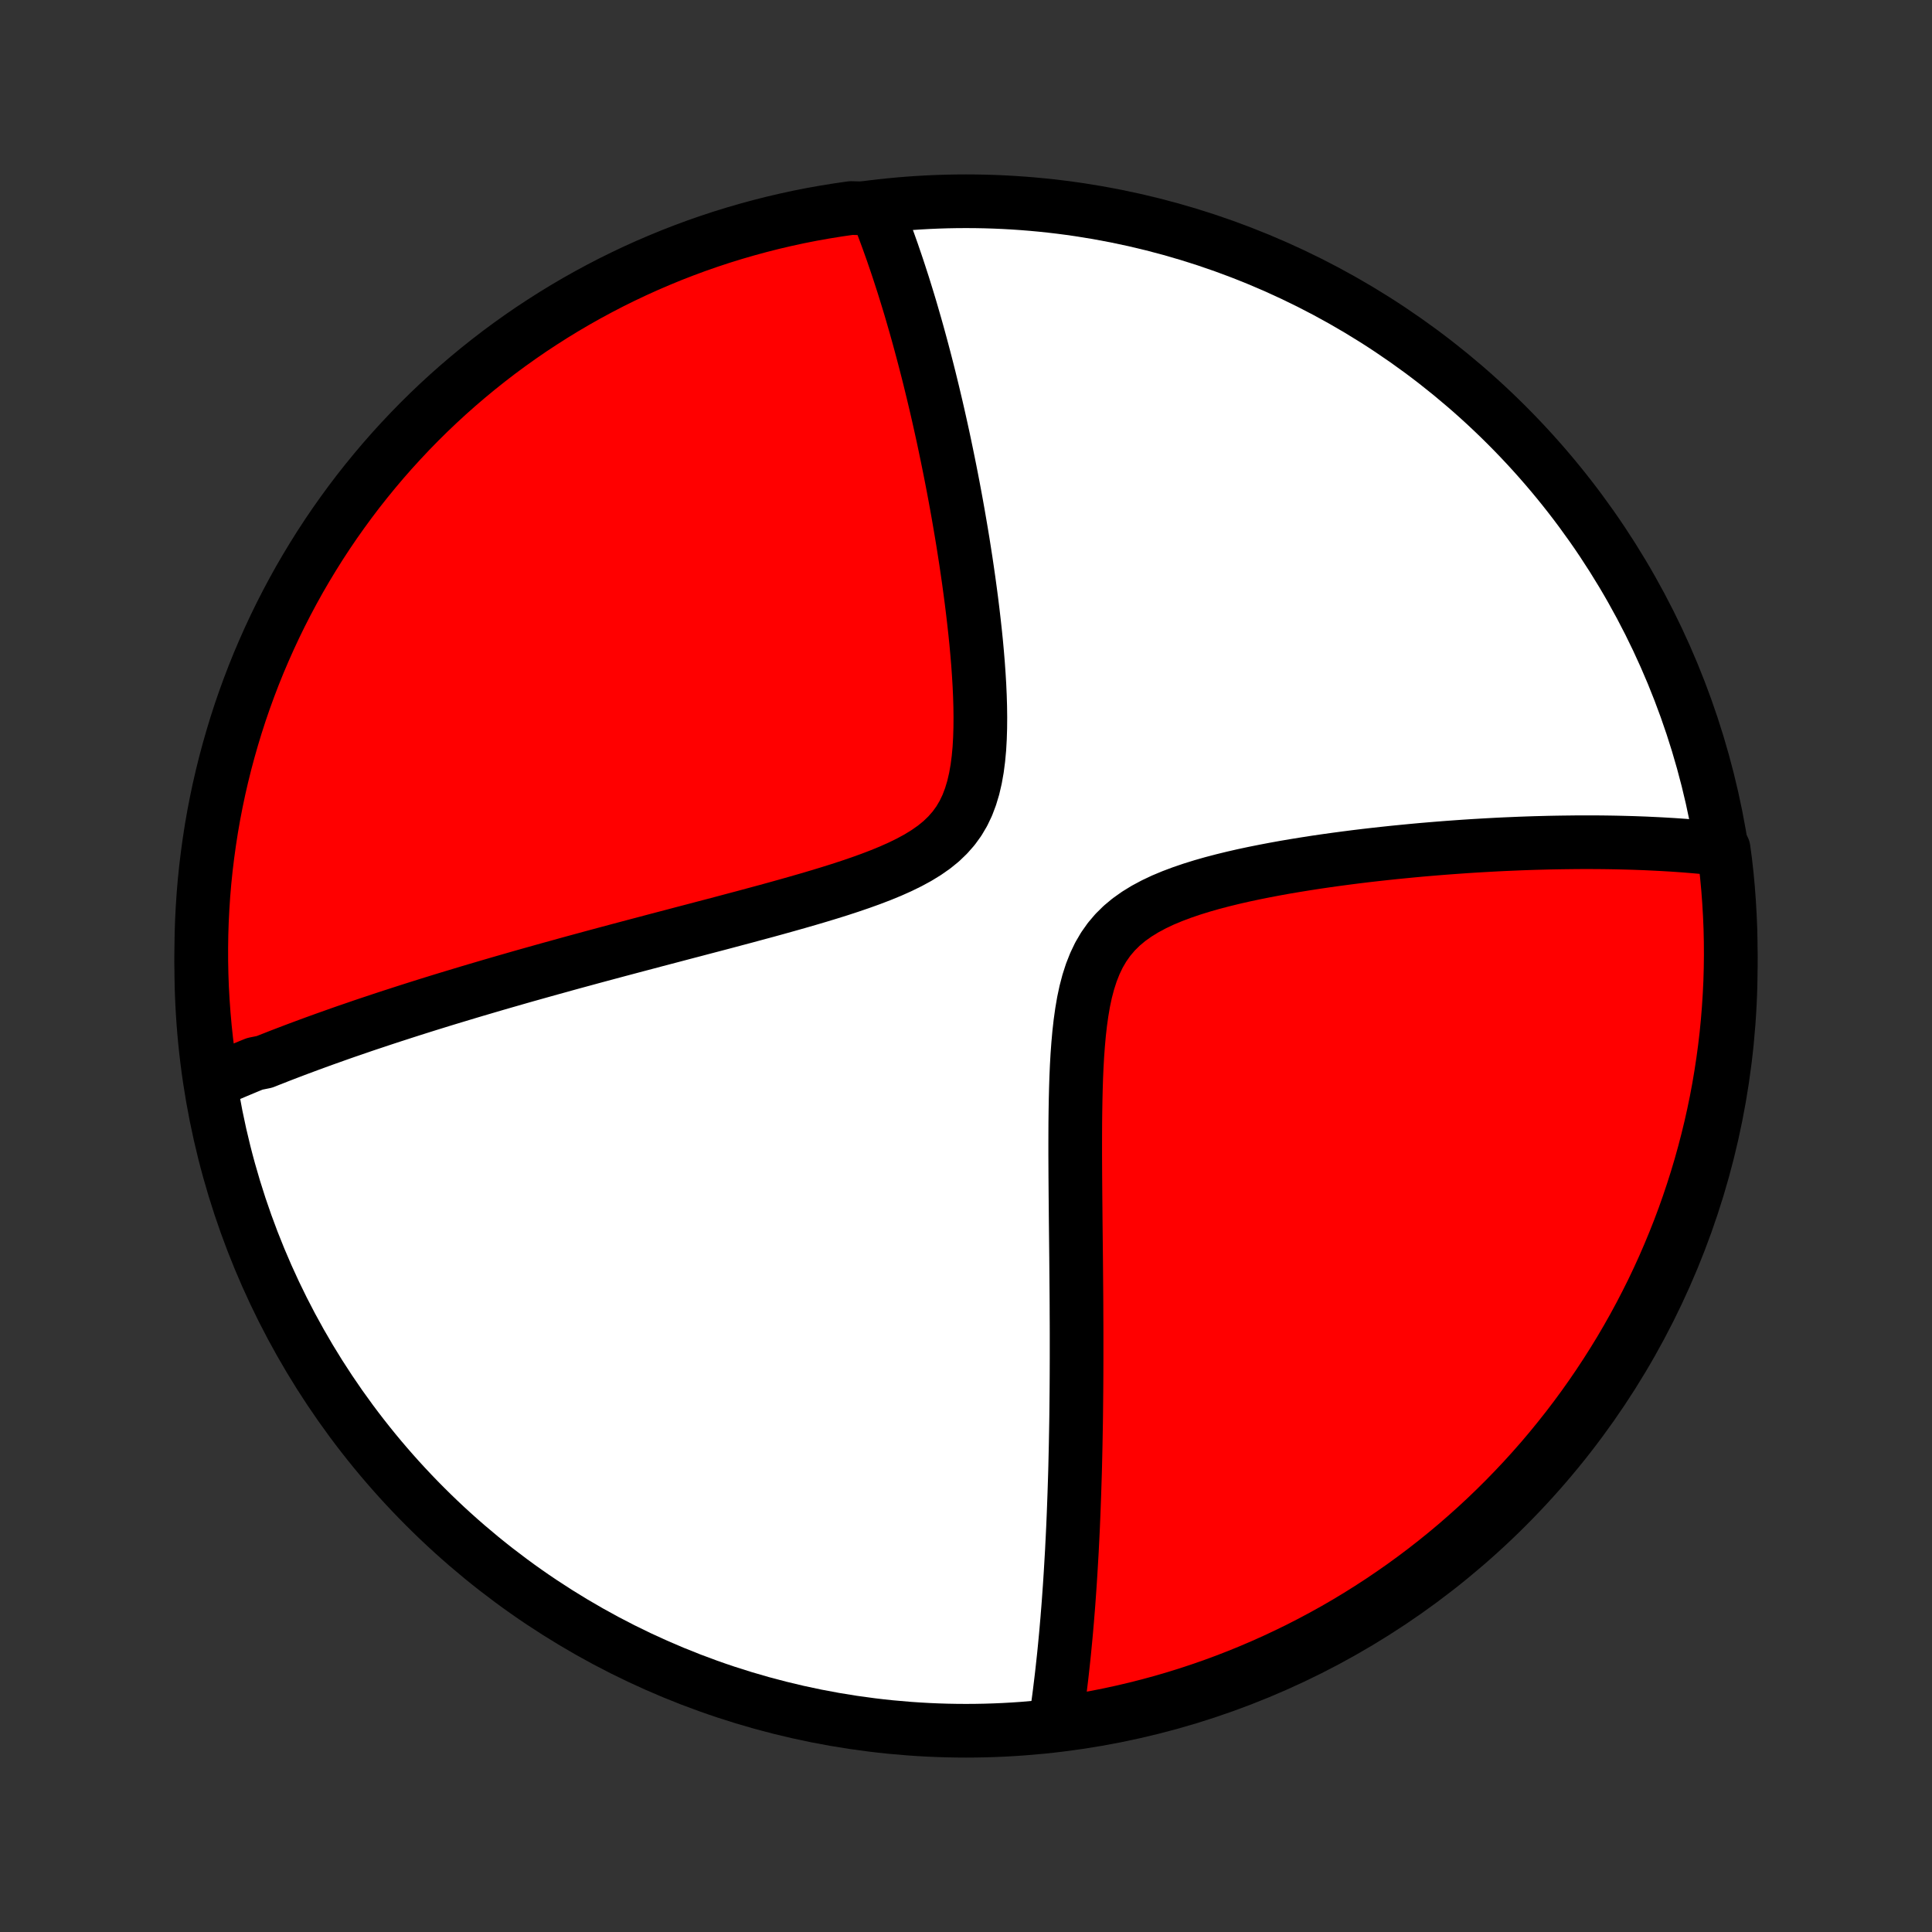 <?xml version="1.0" encoding="utf-8" standalone="no"?>
<!DOCTYPE svg PUBLIC "-//W3C//DTD SVG 1.1//EN"
  "http://www.w3.org/Graphics/SVG/1.1/DTD/svg11.dtd">
<!-- Created with matplotlib (http://matplotlib.org/) -->
<svg height="72pt" version="1.1" viewBox="0 0 72 72" width="72pt" xmlns="http://www.w3.org/2000/svg" xmlns:xlink="http://www.w3.org/1999/xlink">
 <rect x="0" y="0" width="72" height="72" fill="#333333" stroke="none"/>
 <defs>
  <style type="text/css">
*{stroke-linecap:butt;stroke-linejoin:round;}
  </style>
 </defs>
 <g id="figure_1">
  <g id="patch_1">
   <path d="
M0 72
L72 72
L72 0
L0 0
z
" style="fill:none;"/>
  </g>
  <g id="axes_1">
   <g id="PatchCollection_1">
    <defs>
     <path d="
M36 -7.5
C43.558 -7.5 50.808 -10.503 56.153 -15.848
C61.497 -21.192 64.5 -28.442 64.5 -36
C64.5 -43.558 61.497 -50.808 56.153 -56.153
C50.808 -61.497 43.558 -64.5 36 -64.5
C28.442 -64.5 21.192 -61.497 15.848 -56.153
C10.503 -50.808 7.5 -43.558 7.5 -36
C7.5 -28.442 10.503 -21.192 15.848 -15.848
C21.192 -10.503 28.442 -7.5 36 -7.5
z
" id="C0_0_a811fe30f3"/>
     <path d="
M7.936 -31.692
L8.106 -31.767
L8.277 -31.842
L8.449 -31.916
L8.621 -31.99
L8.795 -32.064
L8.969 -32.137
L9.144 -32.21
L9.32 -32.283
L9.498 -32.355
L9.855 -32.427
L10.035 -32.499
L10.217 -32.57
L10.399 -32.642
L10.583 -32.713
L10.769 -32.784
L10.955 -32.855
L11.143 -32.926
L11.332 -32.996
L11.523 -33.067
L11.716 -33.138
L11.909 -33.208
L12.105 -33.279
L12.303 -33.349
L12.502 -33.42
L12.702 -33.491
L12.905 -33.562
L13.11 -33.632
L13.317 -33.703
L13.525 -33.775
L13.736 -33.846
L13.95 -33.917
L14.165 -33.989
L14.383 -34.061
L14.603 -34.133
L14.826 -34.205
L15.051 -34.278
L15.279 -34.351
L15.509 -34.424
L15.743 -34.498
L15.979 -34.572
L16.218 -34.646
L16.46 -34.721
L16.706 -34.796
L16.954 -34.871
L17.206 -34.947
L17.461 -35.024
L17.72 -35.101
L17.982 -35.178
L18.247 -35.256
L18.517 -35.335
L18.79 -35.414
L19.066 -35.493
L19.347 -35.574
L19.632 -35.655
L19.921 -35.736
L20.213 -35.818
L20.51 -35.901
L20.812 -35.984
L21.117 -36.069
L21.427 -36.154
L21.741 -36.239
L22.06 -36.326
L22.383 -36.413
L22.711 -36.501
L23.043 -36.59
L23.379 -36.679
L23.721 -36.77
L24.066 -36.861
L24.416 -36.954
L24.771 -37.047
L25.129 -37.141
L25.492 -37.237
L25.86 -37.333
L26.231 -37.431
L26.606 -37.529
L26.985 -37.629
L27.367 -37.731
L27.752 -37.833
L28.14 -37.938
L28.531 -38.043
L28.924 -38.151
L29.318 -38.261
L29.714 -38.373
L30.11 -38.487
L30.506 -38.604
L30.901 -38.724
L31.294 -38.847
L31.685 -38.975
L32.071 -39.107
L32.452 -39.244
L32.825 -39.387
L33.19 -39.537
L33.544 -39.695
L33.885 -39.862
L34.211 -40.039
L34.52 -40.229
L34.809 -40.431
L35.077 -40.649
L35.32 -40.883
L35.54 -41.133
L35.734 -41.401
L35.903 -41.687
L36.048 -41.99
L36.169 -42.31
L36.27 -42.644
L36.351 -42.993
L36.415 -43.353
L36.463 -43.723
L36.498 -44.101
L36.52 -44.487
L36.532 -44.877
L36.535 -45.271
L36.53 -45.668
L36.518 -46.067
L36.5 -46.466
L36.476 -46.865
L36.448 -47.263
L36.415 -47.66
L36.379 -48.054
L36.339 -48.446
L36.296 -48.835
L36.251 -49.221
L36.204 -49.603
L36.154 -49.981
L36.103 -50.355
L36.05 -50.724
L35.996 -51.09
L35.94 -51.45
L35.884 -51.806
L35.826 -52.157
L35.767 -52.503
L35.708 -52.845
L35.648 -53.181
L35.587 -53.513
L35.526 -53.839
L35.464 -54.161
L35.402 -54.477
L35.339 -54.789
L35.276 -55.096
L35.213 -55.398
L35.15 -55.696
L35.086 -55.988
L35.022 -56.276
L34.958 -56.56
L34.894 -56.839
L34.829 -57.114
L34.765 -57.384
L34.7 -57.65
L34.636 -57.912
L34.571 -58.169
L34.506 -58.423
L34.441 -58.673
L34.376 -58.919
L34.311 -59.161
L34.246 -59.4
L34.181 -59.635
L34.116 -59.866
L34.05 -60.094
L33.985 -60.319
L33.92 -60.541
L33.854 -60.759
L33.788 -60.974
L33.722 -61.187
L33.657 -61.396
L33.59 -61.602
L33.524 -61.806
L33.458 -62.007
L33.391 -62.206
L33.324 -62.401
L33.258 -62.595
L33.19 -62.786
L33.123 -62.974
L33.055 -63.161
L32.987 -63.345
L32.919 -63.527
L32.85 -63.707
L32.781 -63.885
L32.712 -64.06
L32.21 -64.234
L31.717 -64.247
L31.226 -64.176
L30.736 -64.097
L30.248 -64.01
L29.762 -63.914
L29.278 -63.809
L28.795 -63.696
L28.315 -63.574
L27.837 -63.444
L27.362 -63.306
L26.89 -63.16
L26.42 -63.005
L25.953 -62.842
L25.489 -62.67
L25.028 -62.491
L24.571 -62.303
L24.117 -62.108
L23.666 -61.904
L23.22 -61.693
L22.777 -61.474
L22.339 -61.247
L21.904 -61.012
L21.474 -60.77
L21.048 -60.52
L20.627 -60.263
L20.211 -59.998
L19.799 -59.727
L19.392 -59.447
L18.991 -59.161
L18.594 -58.868
L18.203 -58.567
L17.817 -58.26
L17.437 -57.946
L17.062 -57.625
L16.693 -57.298
L16.33 -56.964
L15.973 -56.624
L15.623 -56.278
L15.278 -55.925
L14.94 -55.566
L14.608 -55.202
L14.282 -54.831
L13.964 -54.455
L13.652 -54.073
L13.346 -53.686
L13.048 -53.293
L12.757 -52.895
L12.472 -52.492
L12.195 -52.084
L11.925 -51.671
L11.663 -51.253
L11.408 -50.831
L11.16 -50.404
L10.92 -49.972
L10.688 -49.537
L10.463 -49.097
L10.246 -48.653
L10.037 -48.205
L9.836 -47.754
L9.642 -47.299
L9.457 -46.841
L9.28 -46.379
L9.111 -45.914
L8.95 -45.447
L8.798 -44.976
L8.654 -44.502
L8.518 -44.026
L8.39 -43.548
L8.271 -43.067
L8.16 -42.584
L8.058 -42.099
L7.964 -41.612
L7.879 -41.124
L7.803 -40.634
L7.735 -40.142
L7.675 -39.65
L7.624 -39.156
L7.582 -38.661
L7.549 -38.165
L7.524 -37.669
L7.508 -37.172
L7.501 -36.675
L7.502 -36.178
L7.512 -35.68
L7.53 -35.183
L7.558 -34.686
L7.594 -34.189
L7.638 -33.693
L7.691 -33.198
L7.753 -32.703
z
" id="C0_1_1faf078071"/>
     <path d="
M39.334 -7.801
L39.361 -7.985
L39.387 -8.169
L39.413 -8.355
L39.439 -8.541
L39.464 -8.728
L39.488 -8.915
L39.511 -9.104
L39.534 -9.293
L39.557 -9.483
L39.579 -9.674
L39.6 -9.865
L39.621 -10.058
L39.642 -10.252
L39.662 -10.447
L39.681 -10.643
L39.7 -10.841
L39.719 -11.04
L39.737 -11.239
L39.754 -11.441
L39.772 -11.643
L39.788 -11.848
L39.805 -12.053
L39.821 -12.261
L39.836 -12.47
L39.851 -12.681
L39.866 -12.893
L39.88 -13.107
L39.894 -13.324
L39.907 -13.542
L39.92 -13.762
L39.933 -13.984
L39.946 -14.209
L39.957 -14.436
L39.969 -14.665
L39.98 -14.896
L39.991 -15.13
L40.001 -15.367
L40.011 -15.606
L40.02 -15.848
L40.029 -16.093
L40.038 -16.34
L40.046 -16.591
L40.054 -16.844
L40.062 -17.101
L40.069 -17.36
L40.075 -17.623
L40.081 -17.89
L40.087 -18.16
L40.092 -18.433
L40.097 -18.71
L40.102 -18.99
L40.106 -19.275
L40.109 -19.563
L40.112 -19.855
L40.115 -20.151
L40.117 -20.451
L40.119 -20.756
L40.12 -21.064
L40.121 -21.377
L40.121 -21.694
L40.121 -22.015
L40.121 -22.341
L40.12 -22.672
L40.118 -23.007
L40.117 -23.346
L40.115 -23.69
L40.112 -24.039
L40.109 -24.392
L40.106 -24.75
L40.103 -25.112
L40.099 -25.479
L40.095 -25.85
L40.091 -26.225
L40.087 -26.605
L40.084 -26.989
L40.08 -27.377
L40.077 -27.769
L40.074 -28.165
L40.072 -28.564
L40.07 -28.966
L40.07 -29.372
L40.071 -29.78
L40.073 -30.19
L40.078 -30.602
L40.085 -31.015
L40.095 -31.428
L40.108 -31.842
L40.126 -32.255
L40.149 -32.666
L40.179 -33.075
L40.215 -33.48
L40.26 -33.88
L40.315 -34.274
L40.381 -34.66
L40.461 -35.036
L40.557 -35.401
L40.67 -35.752
L40.803 -36.089
L40.956 -36.409
L41.133 -36.711
L41.333 -36.994
L41.556 -37.257
L41.803 -37.501
L42.073 -37.726
L42.363 -37.932
L42.672 -38.122
L42.997 -38.296
L43.337 -38.457
L43.689 -38.604
L44.051 -38.74
L44.421 -38.866
L44.798 -38.983
L45.179 -39.092
L45.565 -39.193
L45.953 -39.288
L46.342 -39.377
L46.732 -39.46
L47.122 -39.538
L47.511 -39.612
L47.898 -39.682
L48.284 -39.747
L48.667 -39.809
L49.047 -39.868
L49.424 -39.923
L49.797 -39.975
L50.167 -40.024
L50.533 -40.071
L50.895 -40.115
L51.253 -40.156
L51.607 -40.195
L51.956 -40.232
L52.3 -40.266
L52.641 -40.299
L52.976 -40.33
L53.307 -40.358
L53.633 -40.385
L53.955 -40.41
L54.272 -40.433
L54.584 -40.455
L54.892 -40.475
L55.196 -40.493
L55.495 -40.51
L55.789 -40.526
L56.08 -40.54
L56.365 -40.552
L56.647 -40.564
L56.925 -40.574
L57.198 -40.583
L57.468 -40.59
L57.733 -40.597
L57.995 -40.602
L58.253 -40.606
L58.508 -40.609
L58.758 -40.612
L59.006 -40.613
L59.249 -40.613
L59.49 -40.612
L59.727 -40.61
L59.961 -40.607
L60.192 -40.603
L60.42 -40.598
L60.645 -40.592
L60.867 -40.586
L61.087 -40.578
L61.303 -40.57
L61.517 -40.56
L61.728 -40.55
L61.937 -40.539
L62.144 -40.527
L62.348 -40.515
L62.55 -40.501
L62.75 -40.487
L62.947 -40.471
L63.143 -40.455
L63.336 -40.438
L63.528 -40.42
L63.717 -40.402
L63.905 -40.382
L64.234 -40.362
L64.298 -39.881
L64.353 -39.388
L64.399 -38.893
L64.436 -38.398
L64.465 -37.902
L64.486 -37.405
L64.497 -36.908
L64.5 -36.411
L64.494 -35.914
L64.48 -35.416
L64.456 -34.919
L64.424 -34.422
L64.384 -33.926
L64.335 -33.43
L64.277 -32.935
L64.21 -32.441
L64.135 -31.948
L64.052 -31.456
L63.96 -30.966
L63.859 -30.477
L63.75 -29.99
L63.632 -29.505
L63.506 -29.021
L63.372 -28.54
L63.229 -28.061
L63.078 -27.585
L62.919 -27.111
L62.752 -26.64
L62.576 -26.171
L62.392 -25.706
L62.2 -25.244
L62.001 -24.785
L61.793 -24.329
L61.578 -23.877
L61.354 -23.429
L61.123 -22.984
L60.885 -22.544
L60.638 -22.107
L60.385 -21.675
L60.123 -21.247
L59.855 -20.824
L59.579 -20.405
L59.296 -19.991
L59.006 -19.582
L58.709 -19.178
L58.405 -18.779
L58.094 -18.386
L57.777 -17.997
L57.453 -17.614
L57.122 -17.237
L56.785 -16.866
L56.441 -16.5
L56.091 -16.14
L55.736 -15.787
L55.374 -15.439
L55.006 -15.098
L54.632 -14.763
L54.253 -14.434
L53.868 -14.112
L53.478 -13.797
L53.083 -13.489
L52.682 -13.187
L52.276 -12.892
L51.865 -12.605
L51.45 -12.324
L51.029 -12.051
L50.605 -11.785
L50.175 -11.526
L49.742 -11.275
L49.304 -11.032
L48.862 -10.796
L48.416 -10.567
L47.966 -10.347
L47.513 -10.134
L47.056 -9.929
L46.596 -9.732
L46.133 -9.543
L45.666 -9.362
L45.197 -9.189
L44.725 -9.025
L44.25 -8.868
L43.773 -8.72
L43.293 -8.58
L42.811 -8.449
L42.327 -8.326
L41.841 -8.211
L41.353 -8.105
L40.864 -8.007
L40.373 -7.918
L39.881 -7.838
z
" id="C0_2_0b3fc46097"/>
    </defs>
    <g clip-path="url(#p1bffca34e9)">
     <use style="fill:#ffffff;stroke:#000000;stroke-width:2.0;" x="0.0" xlink:href="#C0_0_a811fe30f3" y="72.0"/>
    </g>
    <g clip-path="url(#p1bffca34e9)">
     <use style="fill:#ff0000;stroke:#000000;stroke-width:2.0;" x="0.0" xlink:href="#C0_1_1faf078071" y="72.0"/>
    </g>
    <g clip-path="url(#p1bffca34e9)">
     <use style="fill:#ff0000;stroke:#000000;stroke-width:2.0;" x="0.0" xlink:href="#C0_2_0b3fc46097" y="72.0"/>
    </g>
   </g>
  </g>
 </g>
 <defs>
  <clipPath id="p1bffca34e9">
   <rect height="72.0" width="72.0" x="0.0" y="0.0"/>
  </clipPath>
 </defs>
</svg>
